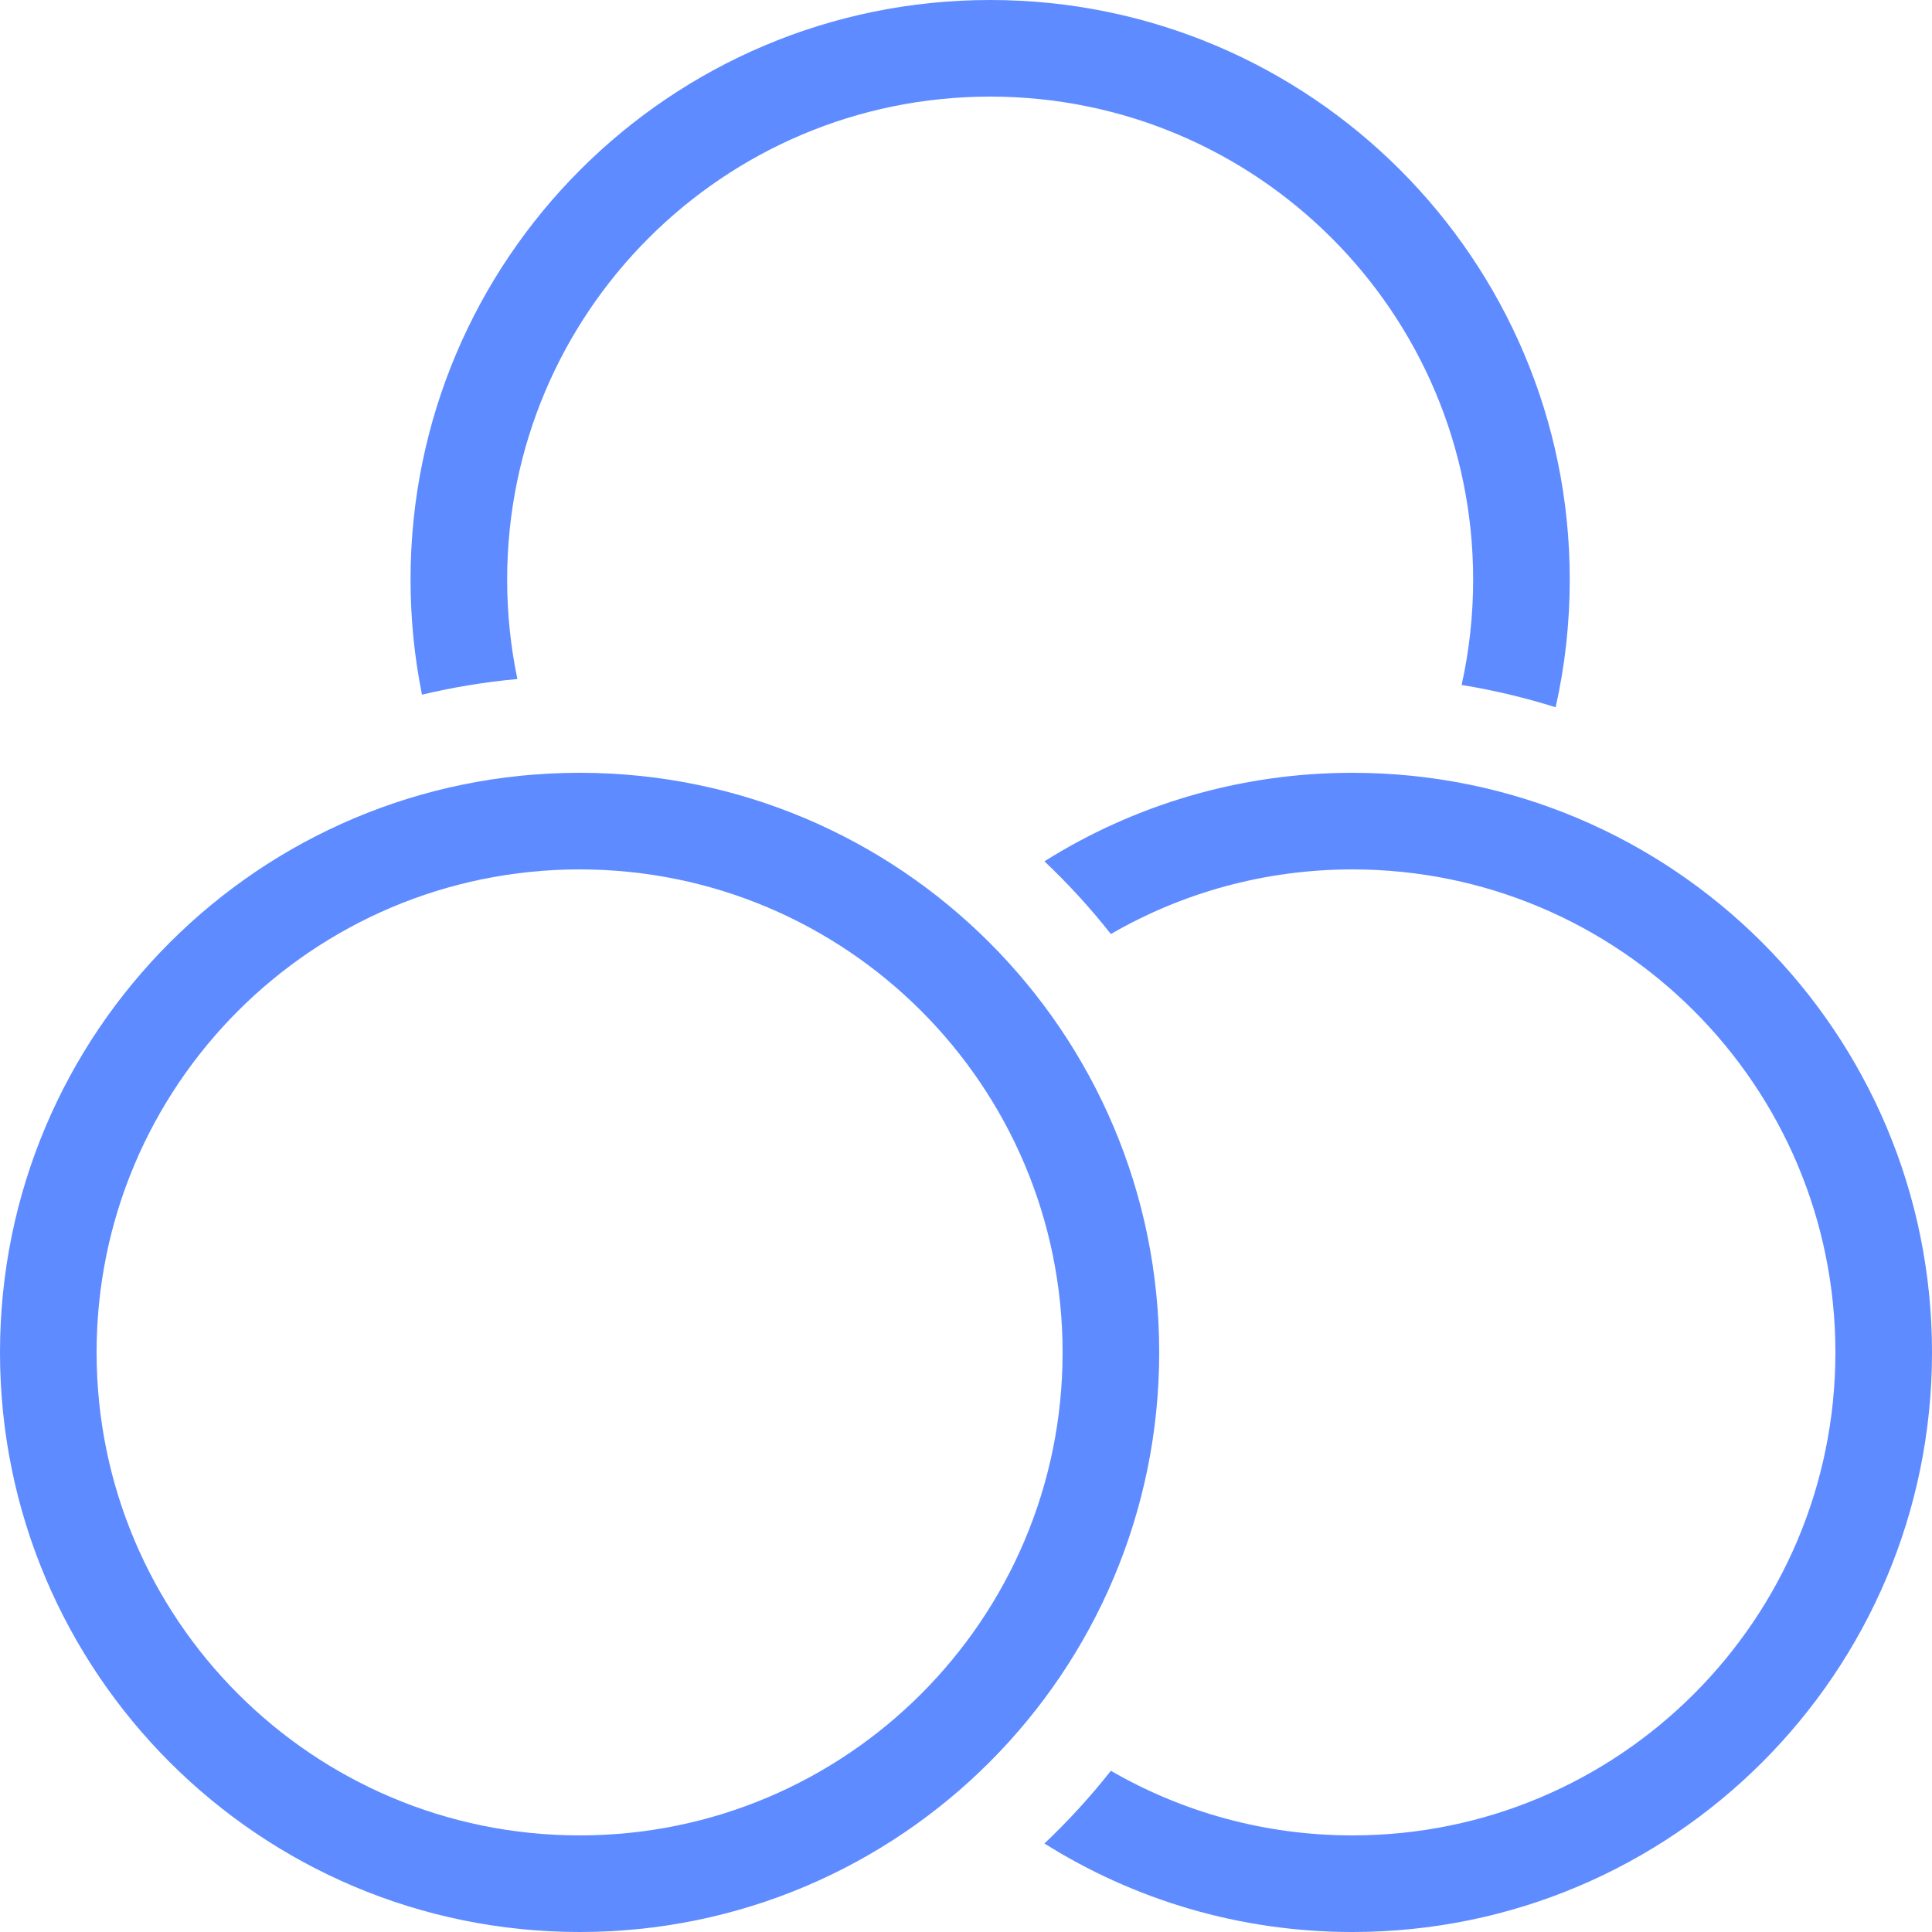 <svg width="80" height="80" viewBox="0 0 80 80" fill="none" xmlns="http://www.w3.org/2000/svg">
<path fill-rule="evenodd" clip-rule="evenodd" d="M24 80C37.255 80 48 69.255 48 56C48 42.745 37.255 32 24 32C10.745 32 0 42.745 0 56C0 69.255 10.745 80 24 80ZM24 76C35.046 76 44 67.046 44 56C44 44.954 35.046 36 24 36C12.954 36 4 44.954 4 56C4 67.046 12.954 76 24 76Z" fill="#5E8BFF"/>
<path fill-rule="evenodd" clip-rule="evenodd" d="M45.999 73.324C45.156 74.393 44.236 75.4 43.248 76.335C46.942 78.657 51.314 80 56 80C69.255 80 80 69.255 80 56C80 42.745 69.255 32 56 32C51.314 32 46.942 33.343 43.248 35.665C44.236 36.6 45.156 37.607 45.999 38.676C48.941 36.974 52.357 36 56 36C67.046 36 76 44.954 76 56C76 67.046 67.046 76 56 76C52.357 76 48.941 75.026 45.999 73.324Z" fill="#5E8BFF"/>
<path fill-rule="evenodd" clip-rule="evenodd" d="M17.473 28.765C18.758 28.458 20.077 28.24 21.424 28.117C21.146 26.788 21 25.411 21 24C21 12.954 29.954 4 41 4C52.046 4 61 12.954 61 24C61 25.499 60.835 26.959 60.523 28.363C61.854 28.58 63.154 28.89 64.416 29.287C64.798 27.586 65 25.817 65 24C65 10.745 54.255 0 41 0C27.745 0 17 10.745 17 24C17 25.631 17.163 27.225 17.473 28.765Z" fill="#5E8BFF"/>
</svg>
